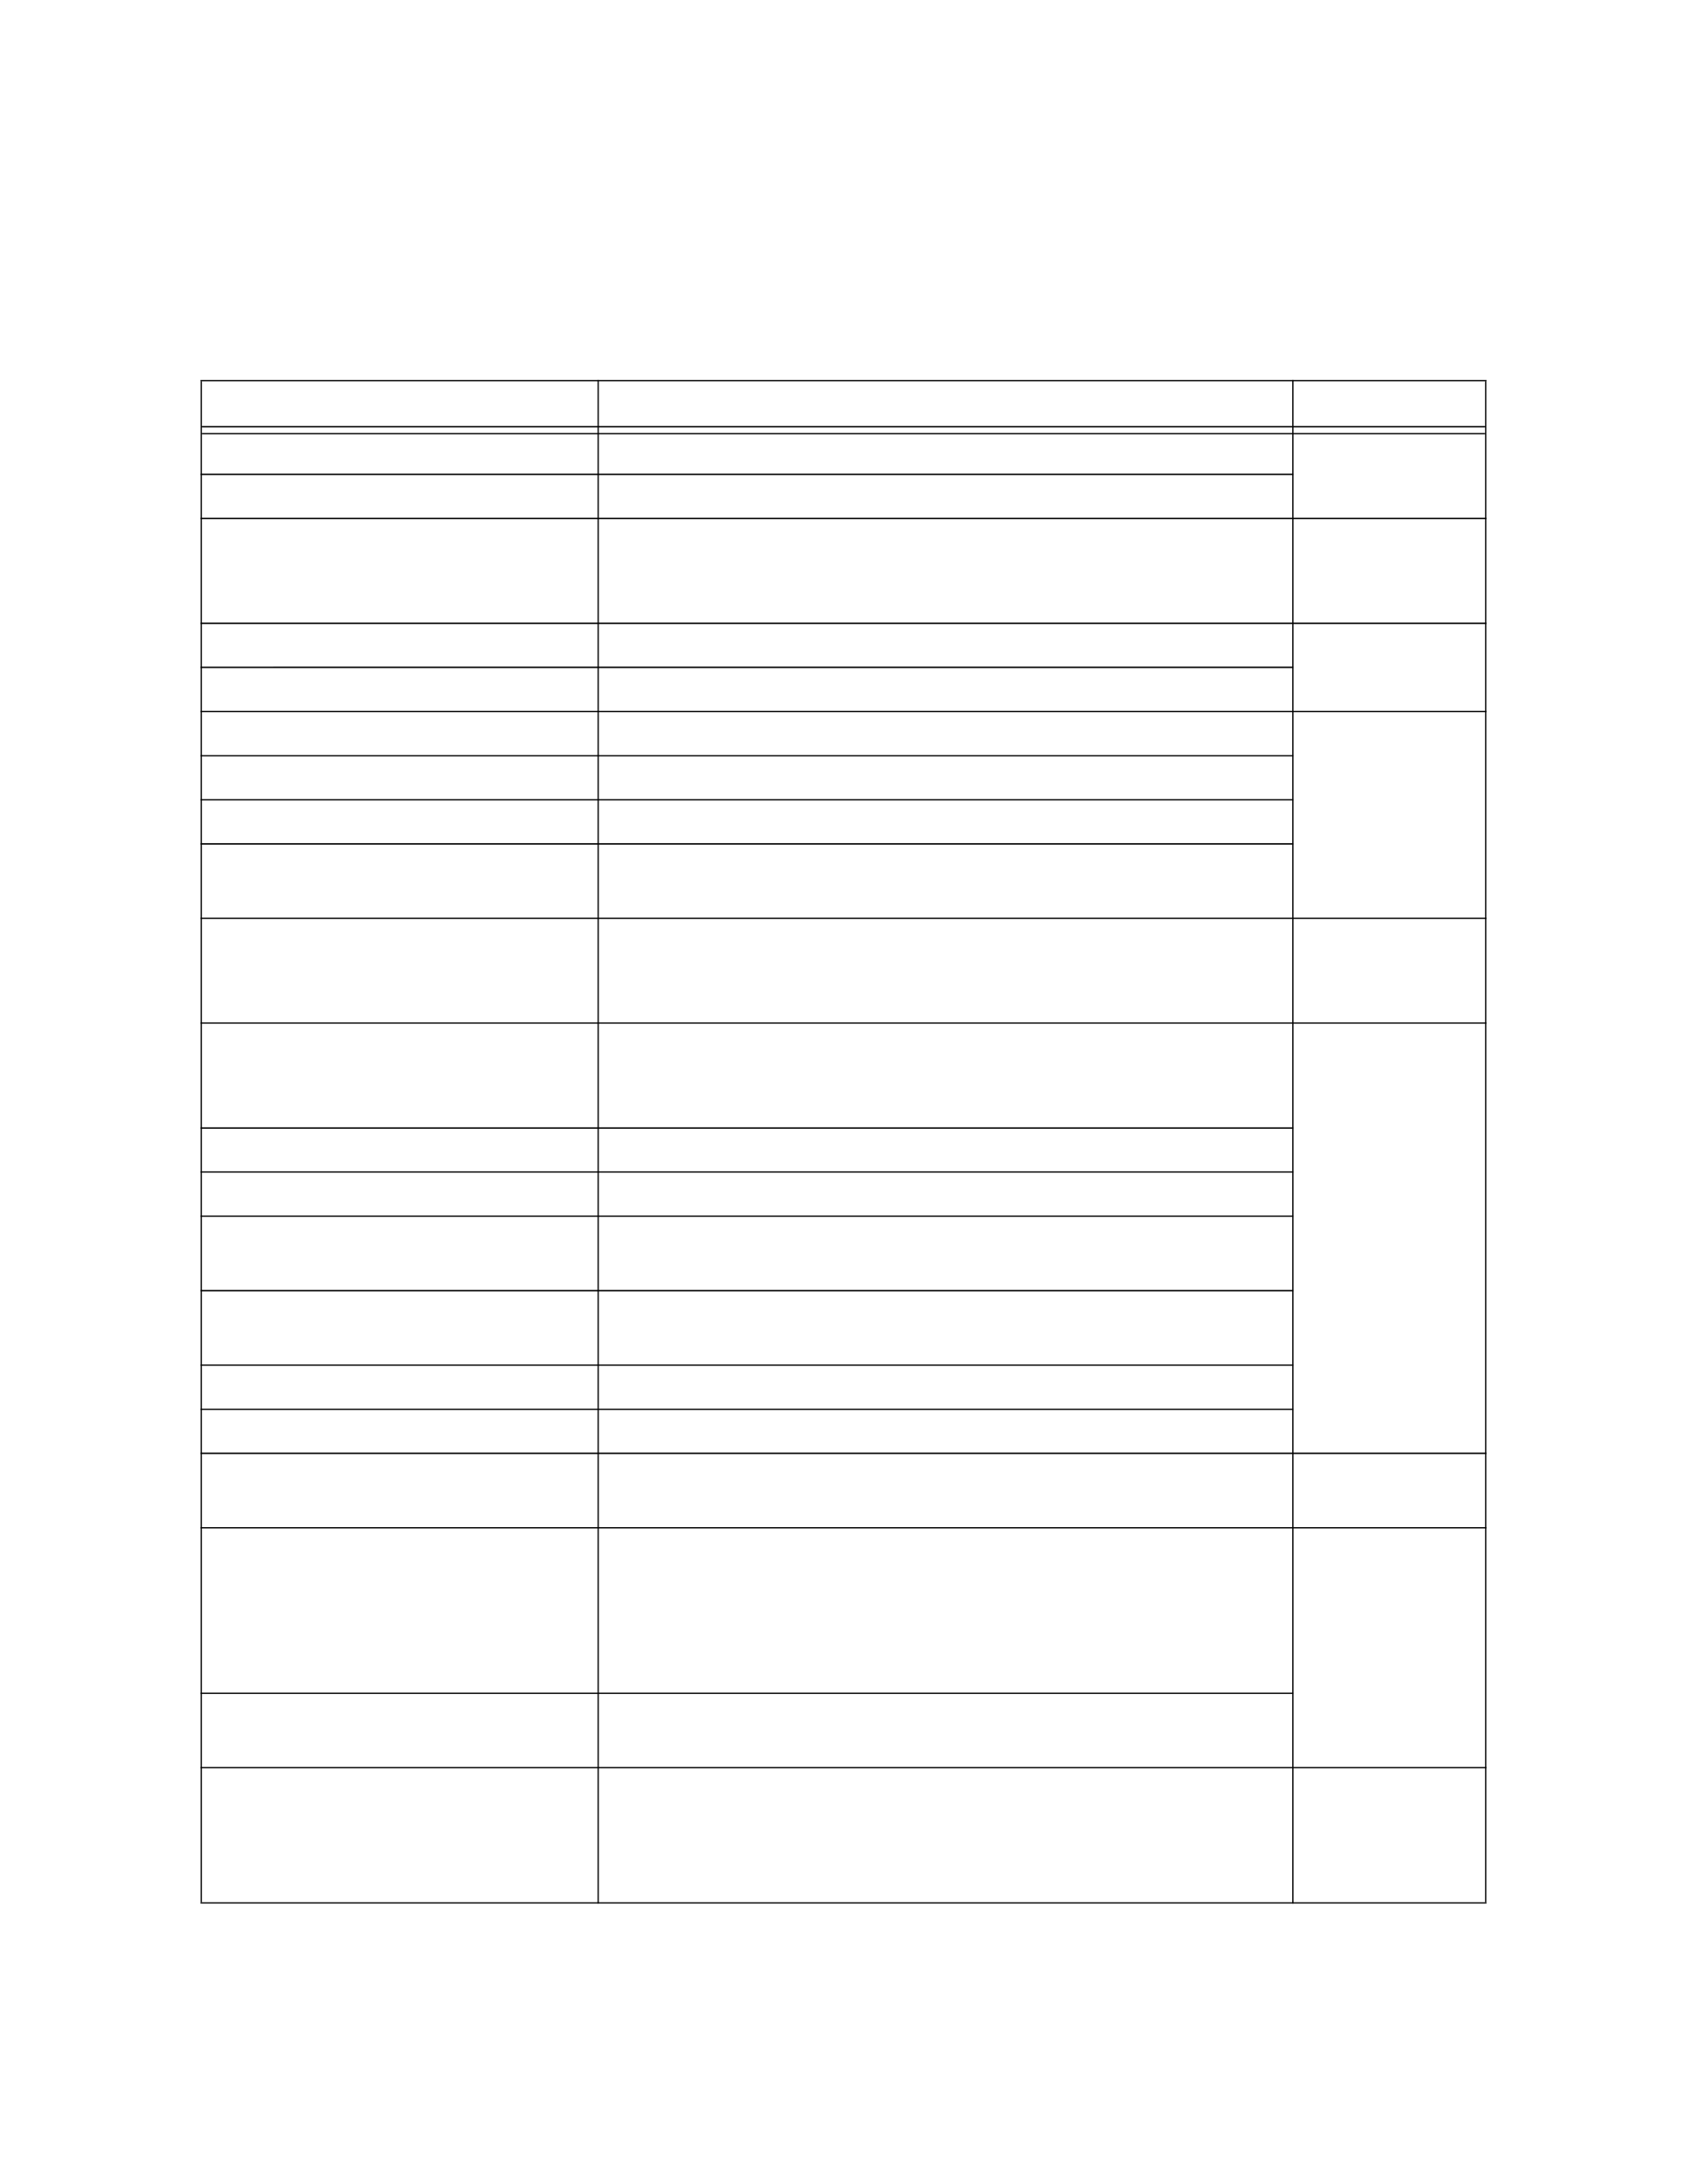 <?xml version="1.0" encoding="UTF-8" standalone="no"?>
<!DOCTYPE svg PUBLIC "-//W3C//DTD SVG 1.1//EN"
"http://www.w3.org/Graphics/SVG/1.1/DTD/svg11.dtd">
<svg viewBox="0 0 935 1210" version="1.1" xmlns="http://www.w3.org/2000/svg" xmlns:xlink="http://www.w3.org/1999/xlink">
<defs>
<style type="text/css"><![CDATA[
.g0_83{
fill: #000;
}
]]></style>
</defs>
<path d="M111.2,1053.8h.7V211.2h-.7v842.6Z" class="g0_83"/>
<path d="M331.2,1054.5h.7v-844h-.7v844Z" class="g0_83"/>
<path d="M716.2,1054.5h.7v-844h-.7v844Z" class="g0_83"/>
<path d="M823.1,1053.8h.7V211.2h-.7v842.6Z" class="g0_83"/>
<path d="M111.1,211.2H823.9v-.7H111.1v.7Z" class="g0_83"/>
<path d="M111.9,236.8H823.1V236H111.9v.8Z" class="g0_83"/>
<path d="M111.9,240.6H823.1v-.7H111.9v.7Z" class="g0_83"/>
<path d="M111.1,263.2H716.9v-.8H111.1v.8Z" class="g0_83"/>
<path d="M111.1,287.6H823.9v-.8H111.1v.8Z" class="g0_83"/>
<path d="M111.1,345.7H823.9v-.8H111.1v.8Z" class="g0_83"/>
<path d="M111.1,370.1H716.9v-.8H111.1v.8Z" class="g0_83"/>
<path d="M111.1,394.5H823.9v-.7H111.1v.7Z" class="g0_83"/>
<path d="M111.1,419H716.9v-.7H111.1v.7Z" class="g0_83"/>
<path d="M111.1,443.4H716.9v-.7H111.1v.7Z" class="g0_83"/>
<path d="M111.1,467.9H716.9v-.8H111.1v.8Z" class="g0_83"/>
<path d="M111.1,509.1H823.9v-.7H111.1v.7Z" class="g0_83"/>
<path d="M111.1,567.1H823.9v-.7H111.1v.7Z" class="g0_83"/>
<path d="M111.1,625.3H716.9v-.8H111.1v.8Z" class="g0_83"/>
<path d="M111.1,649.6H716.9v-.7H111.1v.7Z" class="g0_83"/>
<path d="M111.1,674.1H716.9v-.7H111.1v.7Z" class="g0_83"/>
<path d="M111.1,715.4H716.9v-.8H111.1v.8Z" class="g0_83"/>
<path d="M111.1,756.6H716.9v-.7H111.1v.7Z" class="g0_83"/>
<path d="M111.1,781.1H716.9v-.7H111.1v.7Z" class="g0_83"/>
<path d="M111.1,805.5H823.9v-.8H111.1v.8Z" class="g0_83"/>
<path d="M111.1,846.7H823.9V846H111.1v.7Z" class="g0_83"/>
<path d="M111.1,938.4H716.9v-.7H111.1v.7Z" class="g0_83"/>
<path d="M111.1,979.6H823.9v-.7H111.1v.7Z" class="g0_83"/>
<path d="M111.1,1054.5H823.9v-.7H111.1v.7Z" class="g0_83"/>
</svg>